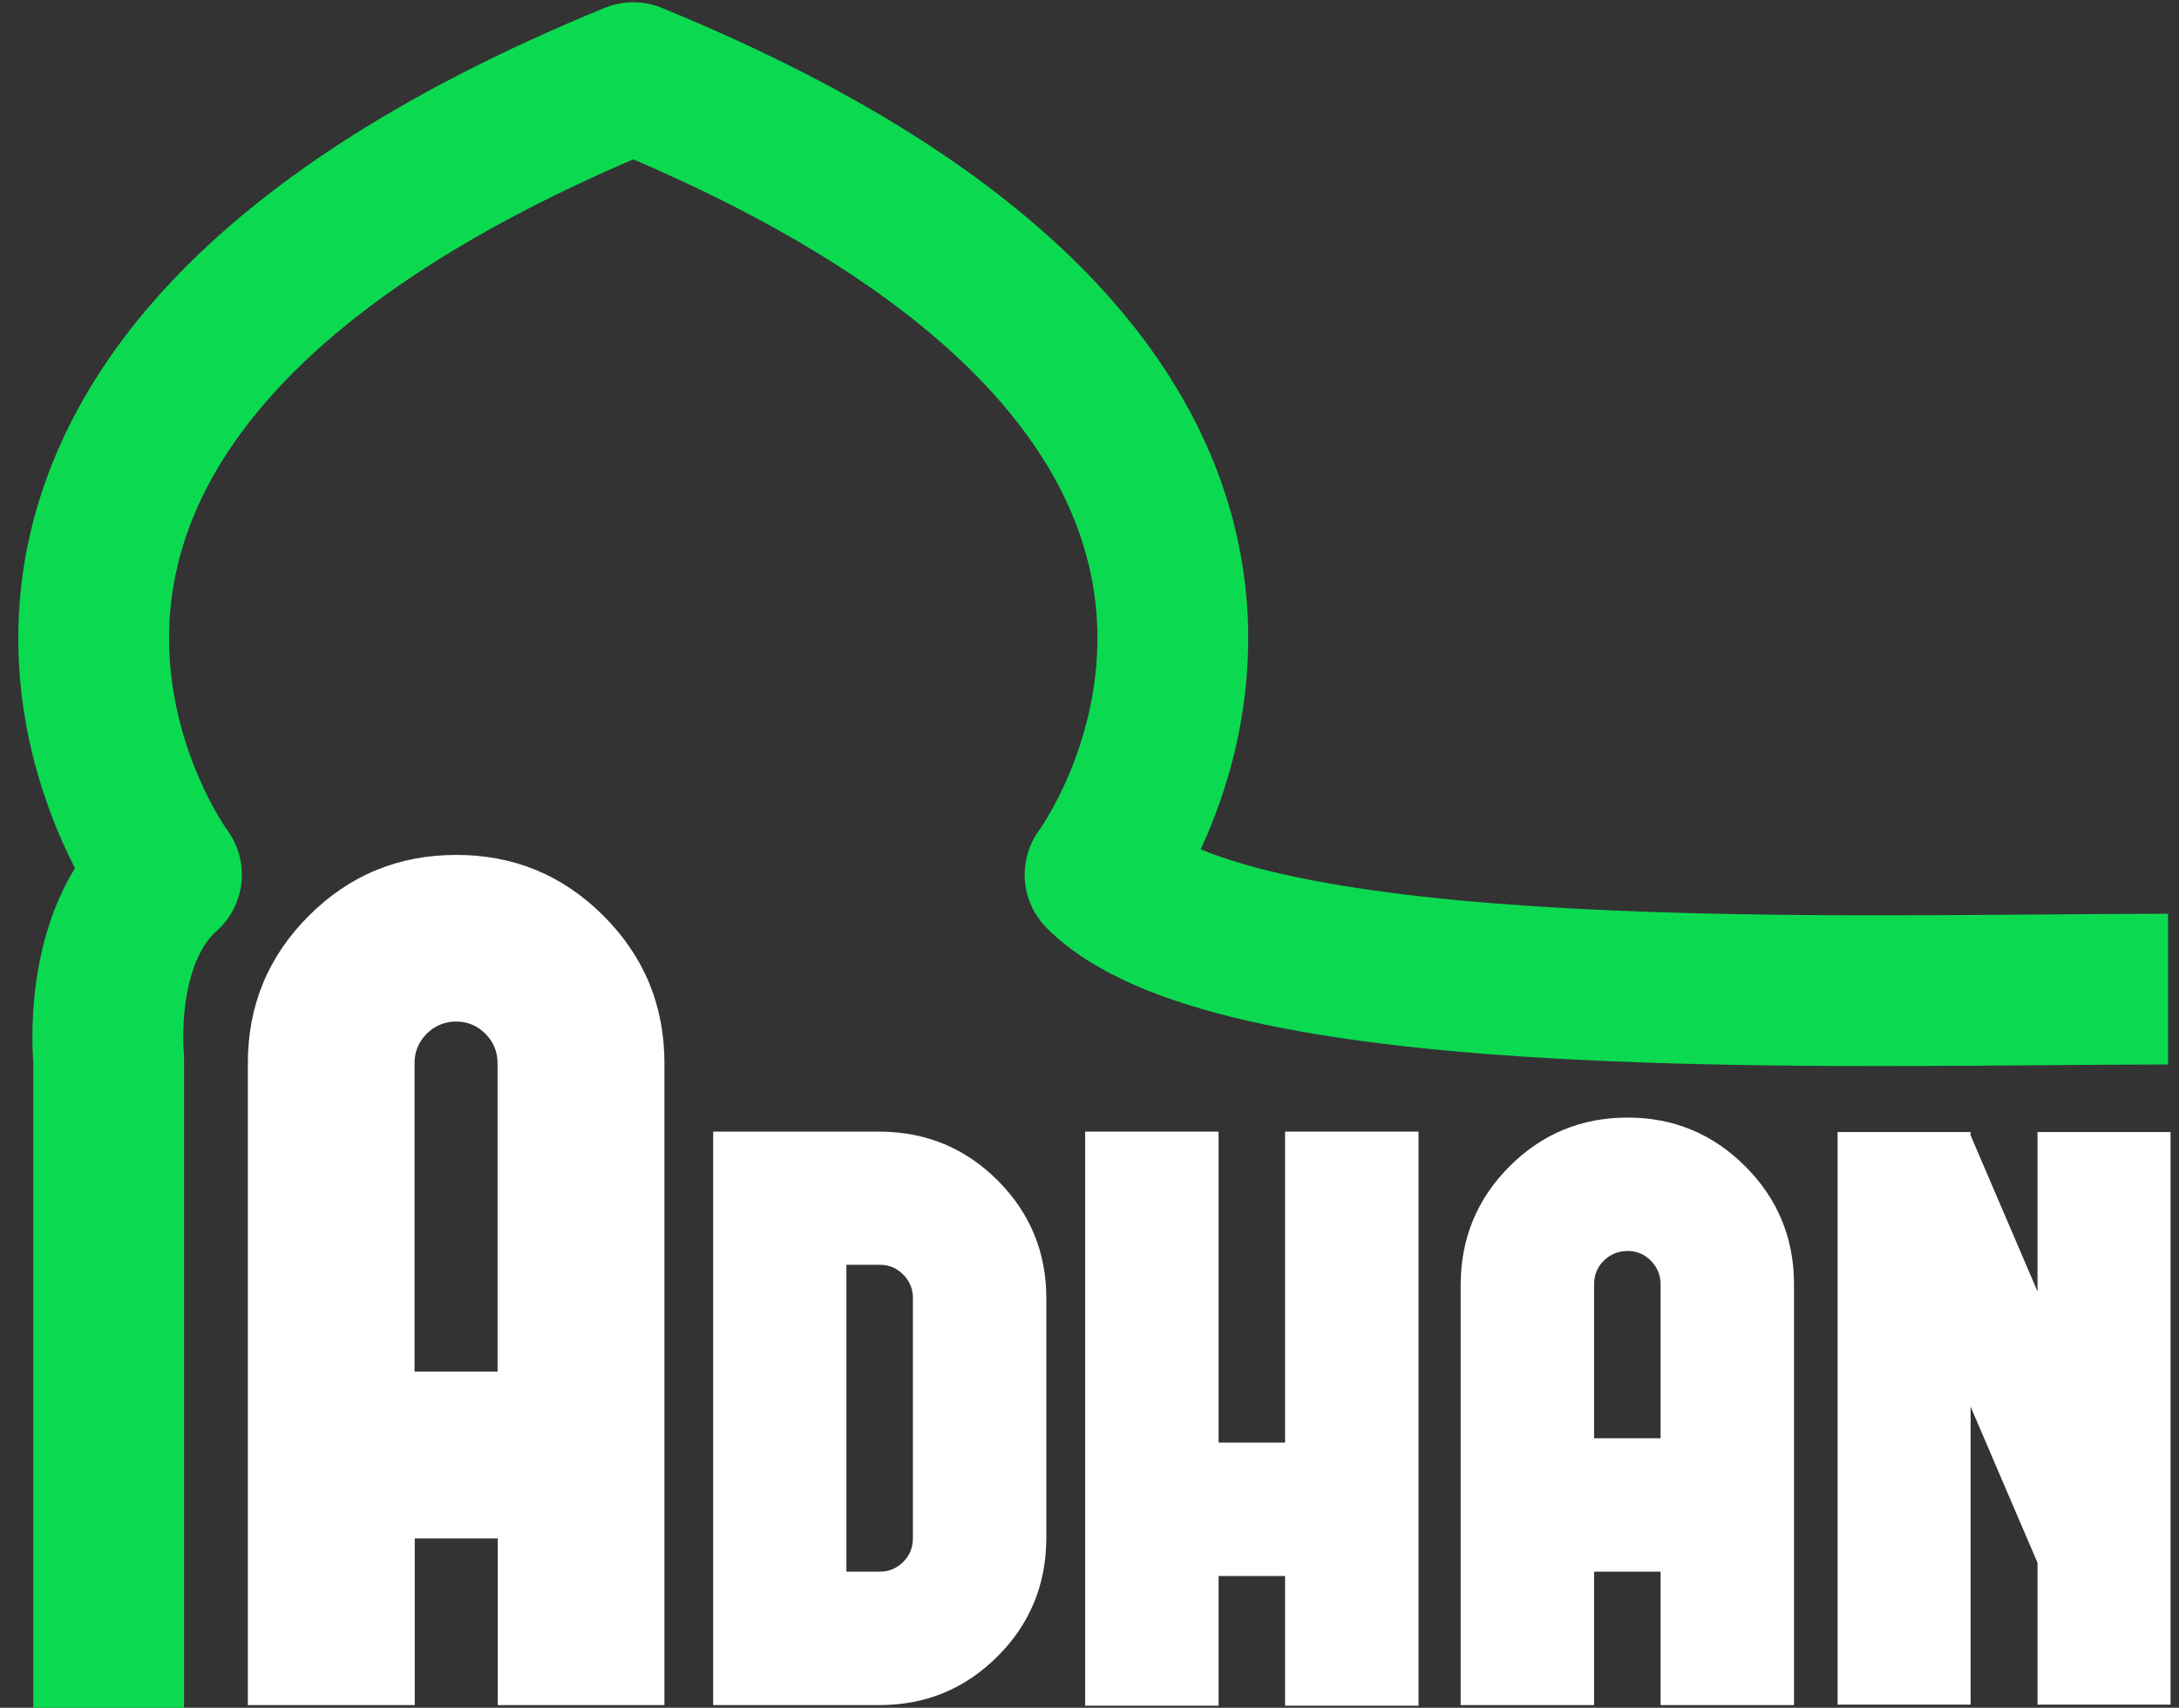 <svg enable-background="new 0 0 1055 827" viewBox="0 0 1055 827" xmlns="http://www.w3.org/2000/svg"><rect x="0" y="0" width="1055" height="827" fill="#333333" stroke="none"/><path d="m52.6 827.6v-315s-6-59 28-89c0 0-167-225 226-386 393 161 226 386 226 386 66.9 66.9 364.1 55.4 517.1 55.4" fill="none" stroke="#0bda51" stroke-linejoin="round" stroke-width="73"/><g fill="#fff"><path d="m149.5 443.5c19.7-19.7 43.5-29.5 71.5-29.5 27.7 0 51.5 9.8 71.2 29.5s29.5 43.5 29.5 71.4v310.8h-80.7v-80.7h-40.2v80.7h-80.8v-310.8c0-27.9 9.8-51.7 29.5-71.4zm91.4 220.8v-149.4c0-5.6-2-10.4-5.9-14.3s-8.6-5.9-14.1-5.9c-5.6 0-10.4 2-14.3 5.9s-5.9 8.7-5.9 14.3v149.3h40.2z"/><g enable-background="new"><path d="m506.6 745.4c-.2 22.2-8 41.1-23.6 56.7s-34.5 23.5-56.7 23.6h-81v-277.7h81c22.2.2 41.1 8 56.7 23.6s23.5 34.5 23.6 56.7zm-64.6-116.9c0-4.4-1.6-8.1-4.7-11.3-3.2-3.2-6.9-4.7-11.3-4.7h-16.2v148.6h16.2c4.4 0 8.1-1.6 11.3-4.7 3.2-3.2 4.7-7 4.7-11.5z"/><path d="m686.8 548v278h-64.6v-62.8h-32.2v62.8h-64.6v-278h64.6v150.6h32.2v-150.6z"/><path d="m730.9 564.8c15.8-15.8 34.8-23.6 57.2-23.6 22.2 0 41.2 7.9 56.9 23.6s23.6 34.8 23.6 57.2v203.7h-64.6v-64.6h-32.2v64.6h-64.6v-203.7c.1-22.3 7.9-41.4 23.7-57.2zm73.1 131.7v-74.5c0-4.5-1.6-8.3-4.7-11.5-3.2-3.2-6.9-4.7-11.3-4.7-4.5 0-8.3 1.6-11.5 4.7s-4.7 7-4.7 11.5v74.5z"/><path d="m1050.9 548.2v277.3h-64.4v-68.7l-32.4-75.6v144.3h-64.4v-277.3h64.4v1.6l32.4 75.6v-77.2z"/></g></g></svg>